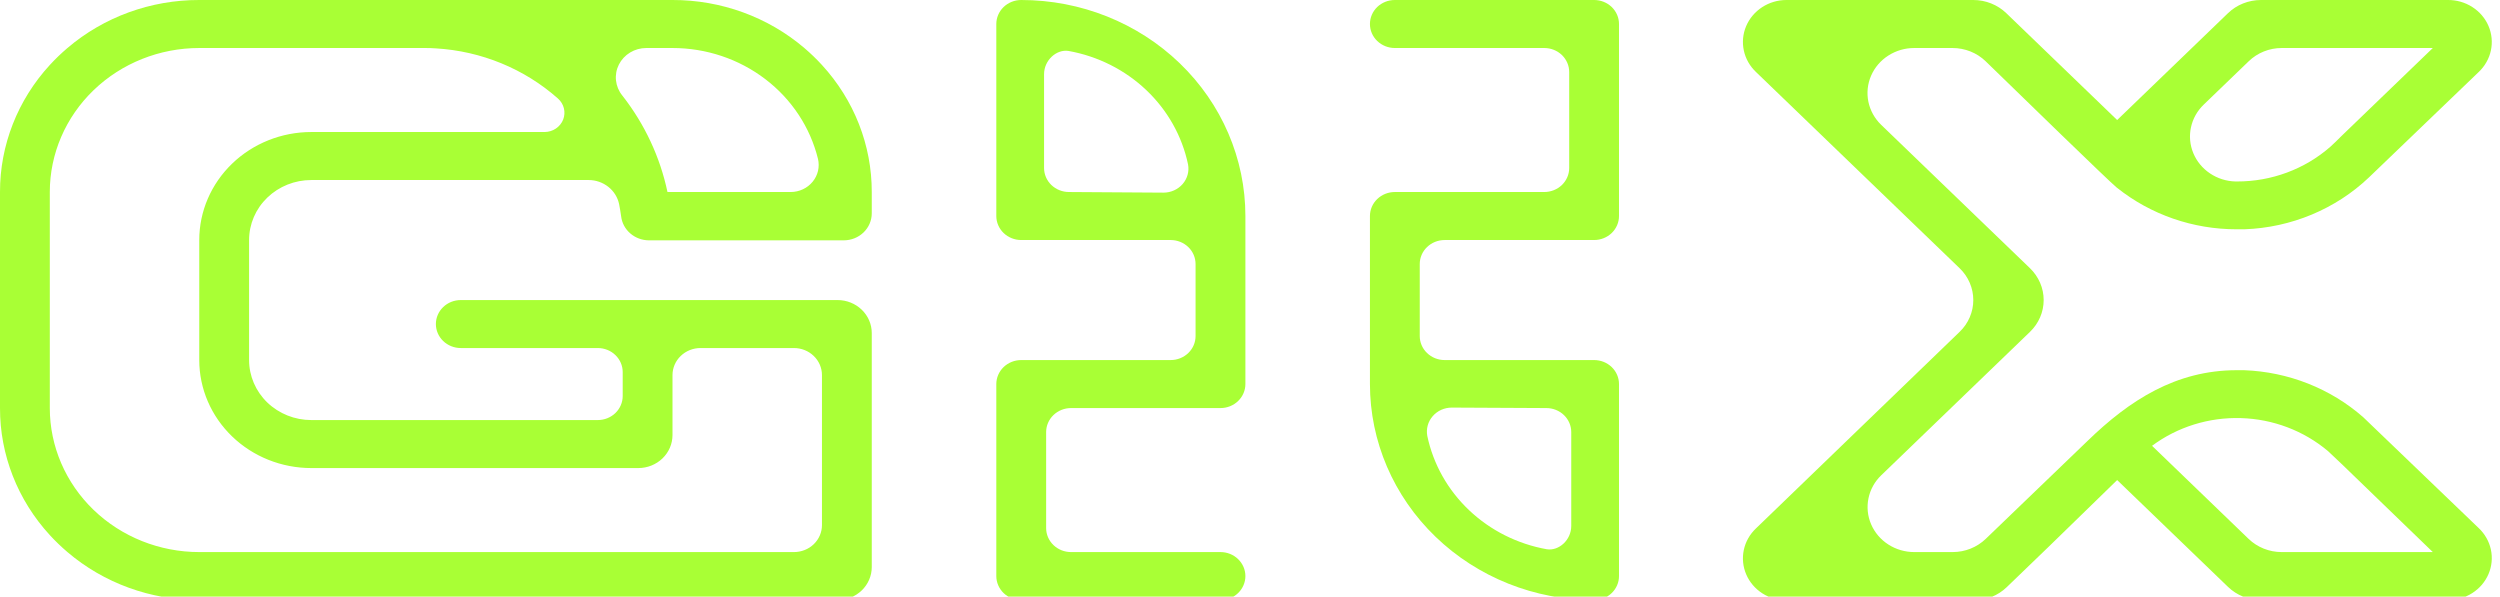 <svg width="88" height="21" viewBox="0 0 88 21" fill="none" xmlns="http://www.w3.org/2000/svg">
<g clip-path="url(#clip0_1595_30465)">
<path d="M49.975 11.829V9.294C49.975 9.07 50.067 8.855 50.232 8.697C50.396 8.538 50.619 8.449 50.852 8.449H56.112C56.345 8.449 56.568 8.36 56.732 8.202C56.897 8.043 56.989 7.828 56.989 7.604V0.845C56.989 0.621 56.897 0.406 56.732 0.247C56.568 0.089 56.345 0 56.112 0L49.098 0C48.866 0 48.643 0.089 48.478 0.247C48.314 0.406 48.222 0.621 48.222 0.845C48.222 1.069 48.314 1.284 48.478 1.442C48.643 1.601 48.866 1.69 49.098 1.69H54.359C54.591 1.69 54.814 1.779 54.979 1.937C55.143 2.096 55.236 2.311 55.236 2.535V5.914C55.236 6.139 55.143 6.353 54.979 6.512C54.814 6.67 54.591 6.759 54.359 6.759H49.098C48.866 6.759 48.643 6.848 48.478 7.007C48.314 7.165 48.222 7.38 48.222 7.604V13.519C48.222 15.536 49.053 17.47 50.533 18.896C52.013 20.322 54.02 21.123 56.112 21.123C56.345 21.123 56.568 21.034 56.732 20.876C56.897 20.717 56.989 20.502 56.989 20.278V13.519C56.989 13.295 56.897 13.08 56.732 12.921C56.568 12.763 56.345 12.674 56.112 12.674H50.852C50.619 12.674 50.396 12.585 50.232 12.426C50.067 12.268 49.975 12.053 49.975 11.829ZM55.308 18.514C55.308 19.011 54.87 19.399 54.449 19.334C53.414 19.149 52.461 18.67 51.711 17.958C50.961 17.247 50.449 16.336 50.24 15.342C50.218 15.22 50.223 15.095 50.256 14.975C50.288 14.856 50.348 14.745 50.431 14.65C50.513 14.555 50.616 14.478 50.732 14.426C50.849 14.374 50.975 14.347 51.104 14.347L54.431 14.364C54.664 14.364 54.887 14.453 55.051 14.611C55.216 14.77 55.308 14.985 55.308 15.209V18.514Z" fill="#A9FF35"/>
<path d="M42.084 9.294V11.829C42.084 12.053 41.992 12.268 41.828 12.426C41.663 12.585 41.44 12.674 41.208 12.674H35.947C35.715 12.674 35.492 12.763 35.327 12.921C35.163 13.08 35.07 13.295 35.07 13.519V20.278C35.07 20.502 35.163 20.717 35.327 20.876C35.492 21.034 35.715 21.123 35.947 21.123H42.961C43.194 21.123 43.417 21.034 43.581 20.876C43.745 20.717 43.838 20.502 43.838 20.278C43.838 20.054 43.745 19.839 43.581 19.681C43.417 19.522 43.194 19.433 42.961 19.433H37.7C37.468 19.433 37.245 19.344 37.081 19.186C36.916 19.027 36.824 18.812 36.824 18.588V15.209C36.824 14.985 36.916 14.77 37.081 14.611C37.245 14.453 37.468 14.364 37.7 14.364H42.961C43.194 14.364 43.417 14.275 43.581 14.116C43.745 13.958 43.838 13.743 43.838 13.519V7.604C43.838 5.588 43.007 3.653 41.527 2.227C40.047 0.801 38.04 0 35.947 0V0C35.715 0 35.492 0.089 35.327 0.247C35.163 0.406 35.07 0.621 35.07 0.845V7.604C35.07 7.828 35.163 8.043 35.327 8.202C35.492 8.36 35.715 8.449 35.947 8.449H41.208C41.44 8.449 41.663 8.538 41.828 8.697C41.992 8.855 42.084 9.07 42.084 9.294ZM36.751 2.613C36.751 2.117 37.19 1.728 37.611 1.793C38.645 1.979 39.598 2.458 40.348 3.17C41.098 3.881 41.61 4.792 41.819 5.786C41.842 5.907 41.837 6.032 41.804 6.152C41.771 6.272 41.711 6.383 41.629 6.478C41.546 6.573 41.443 6.649 41.327 6.701C41.211 6.754 41.084 6.781 40.956 6.781L37.628 6.759C37.396 6.759 37.173 6.67 37.008 6.512C36.844 6.353 36.751 6.139 36.751 5.914V2.613Z" fill="#A9FF35"/>
<path d="M15.343 0V0.008C15.199 0.008 15.052 0.008 14.905 0.008L15.343 0Z" fill="#1A1C32"/>
<path d="M83.189 14.689C82.036 13.675 80.548 13.088 78.989 13.031C78.904 13.031 78.818 13.031 78.731 13.031C76.596 13.031 74.958 14.087 73.481 15.521L69.897 18.969C69.588 19.266 69.17 19.433 68.733 19.433H67.383C67.058 19.433 66.74 19.341 66.47 19.167C66.199 18.993 65.988 18.745 65.864 18.456C65.739 18.167 65.707 17.848 65.77 17.541C65.833 17.234 65.989 16.951 66.219 16.73L71.456 11.681C71.608 11.534 71.729 11.36 71.812 11.168C71.895 10.976 71.937 10.77 71.937 10.562C71.937 10.354 71.895 10.148 71.812 9.956C71.729 9.764 71.608 9.589 71.456 9.442L66.217 4.394C65.987 4.172 65.831 3.889 65.767 3.582C65.704 3.274 65.737 2.956 65.862 2.666C65.987 2.377 66.198 2.129 66.469 1.956C66.74 1.782 67.058 1.689 67.383 1.69H68.729C68.946 1.69 69.161 1.732 69.362 1.812C69.562 1.892 69.744 2.01 69.897 2.159C71.118 3.348 74.255 6.398 74.5 6.595L74.518 6.609C75.704 7.556 77.195 8.073 78.735 8.071H79.004C80.651 8.012 82.215 7.36 83.388 6.244L87.25 2.535C87.469 2.328 87.618 2.064 87.68 1.775C87.741 1.486 87.712 1.186 87.595 0.914C87.478 0.641 87.279 0.409 87.024 0.246C86.769 0.083 86.469 -0.003 86.163 5.67113e-05H79.588C79.151 9.83824e-05 78.732 0.167 78.424 0.465L74.524 4.225L70.623 0.465C70.314 0.167 69.895 9.83824e-05 69.459 5.67113e-05H62.883C62.578 0 62.281 0.088 62.028 0.252C61.776 0.416 61.579 0.649 61.464 0.921C61.349 1.193 61.321 1.491 61.383 1.779C61.444 2.066 61.594 2.329 61.811 2.535L68.979 9.442C69.132 9.589 69.253 9.764 69.335 9.956C69.418 10.148 69.46 10.354 69.46 10.562C69.46 10.77 69.418 10.976 69.335 11.168C69.253 11.36 69.132 11.534 68.979 11.681L61.811 18.599C61.593 18.805 61.443 19.07 61.382 19.358C61.321 19.647 61.35 19.947 61.467 20.219C61.583 20.491 61.782 20.724 62.036 20.887C62.291 21.05 62.59 21.136 62.896 21.134H69.472C69.909 21.134 70.327 20.966 70.636 20.669L72.111 19.247L74.524 16.898L78.426 20.658C78.734 20.956 79.153 21.123 79.59 21.123H86.165C86.471 21.125 86.771 21.039 87.025 20.876C87.28 20.713 87.478 20.481 87.595 20.208C87.712 19.936 87.741 19.636 87.68 19.348C87.618 19.059 87.469 18.795 87.25 18.588L83.189 14.689ZM80.315 1.69H85.635L82.373 4.833L82.36 4.848C82.253 4.958 82.141 5.059 82.027 5.167C81.128 5.955 79.955 6.391 78.739 6.388H78.689C78.367 6.38 78.055 6.281 77.791 6.103C77.527 5.926 77.323 5.678 77.204 5.39C77.085 5.102 77.056 4.786 77.122 4.483C77.187 4.179 77.343 3.901 77.571 3.682L79.156 2.155C79.463 1.858 79.88 1.691 80.315 1.69ZM85.635 19.433H80.315C79.879 19.433 79.46 19.266 79.151 18.969L75.765 15.705L75.752 15.692C76.646 15.028 77.752 14.683 78.881 14.717C80.01 14.75 81.091 15.16 81.942 15.876L82.415 16.322L85.635 19.433Z" fill="#A9FF35"/>
<path d="M29.481 10.562H16.22C15.987 10.562 15.764 10.651 15.6 10.809C15.436 10.967 15.343 11.182 15.343 11.406C15.343 11.631 15.436 11.845 15.6 12.004C15.764 12.162 15.987 12.251 16.22 12.251H21.042C21.275 12.251 21.498 12.34 21.662 12.499C21.826 12.657 21.919 12.872 21.919 13.096V13.941C21.919 14.165 21.826 14.38 21.662 14.539C21.498 14.697 21.275 14.786 21.042 14.786H10.959C10.378 14.786 9.821 14.564 9.409 14.168C8.998 13.771 8.768 13.234 8.768 12.674V8.449C8.768 7.889 8.998 7.352 9.409 6.956C9.821 6.559 10.378 6.337 10.959 6.337H20.72C20.972 6.337 21.216 6.422 21.412 6.576C21.607 6.73 21.741 6.944 21.792 7.182C21.82 7.325 21.844 7.469 21.864 7.615C21.891 7.847 22.006 8.061 22.186 8.216C22.366 8.372 22.6 8.459 22.842 8.46H29.7C29.962 8.46 30.212 8.36 30.398 8.181C30.582 8.003 30.686 7.761 30.686 7.509V6.759C30.689 5.112 30.065 3.521 28.933 2.288C28.739 2.076 28.532 1.877 28.313 1.69C27.032 0.598 25.381 -0.003 23.672 9.3651e-06H7.014C5.305 -0.003 3.654 0.598 2.374 1.69C2.155 1.877 1.947 2.076 1.753 2.288C0.621 3.521 -0.003 5.112 -5.13172e-05 6.759V14.364C-0.003 16.011 0.621 17.602 1.753 18.835C1.947 19.047 2.155 19.246 2.374 19.433C3.654 20.525 5.305 21.126 7.014 21.123H29.481C29.801 21.123 30.107 21.001 30.333 20.783C30.559 20.565 30.686 20.269 30.686 19.961V11.723C30.686 11.415 30.559 11.12 30.333 10.902C30.107 10.684 29.801 10.562 29.481 10.562ZM23.672 1.69C24.857 1.69 26.008 2.075 26.937 2.784C27.866 3.492 28.52 4.482 28.793 5.593C28.826 5.732 28.826 5.877 28.794 6.016C28.761 6.155 28.697 6.285 28.605 6.397C28.513 6.509 28.397 6.6 28.264 6.662C28.131 6.725 27.985 6.758 27.837 6.759H23.495C23.236 5.534 22.698 4.379 21.919 3.38L21.904 3.361C21.78 3.208 21.704 3.025 21.683 2.833C21.662 2.64 21.697 2.446 21.785 2.272C21.873 2.098 22.01 1.951 22.18 1.848C22.35 1.745 22.547 1.691 22.747 1.69H23.672ZM10.959 4.647C9.913 4.647 8.909 5.048 8.17 5.761C7.43 6.474 7.014 7.441 7.014 8.449V12.674C7.014 13.682 7.43 14.649 8.17 15.362C8.909 16.075 9.913 16.476 10.959 16.476H22.467C22.787 16.476 23.093 16.354 23.319 16.136C23.545 15.918 23.672 15.622 23.672 15.314V13.202C23.672 12.95 23.776 12.708 23.961 12.53C24.146 12.351 24.397 12.251 24.659 12.251H27.947C28.208 12.251 28.459 12.351 28.644 12.53C28.829 12.708 28.933 12.95 28.933 13.202V18.483C28.933 18.608 28.908 18.731 28.858 18.847C28.809 18.962 28.736 19.067 28.645 19.155C28.553 19.244 28.444 19.314 28.324 19.361C28.204 19.409 28.076 19.433 27.947 19.433H7.014C5.619 19.433 4.281 18.899 3.294 17.948C2.308 16.998 1.753 15.708 1.753 14.364V6.759C1.753 5.415 2.308 4.125 3.294 3.175C4.281 2.224 5.619 1.69 7.014 1.69H14.92C15.06 1.69 15.203 1.69 15.343 1.703C16.942 1.798 18.458 2.421 19.637 3.466C19.742 3.558 19.816 3.678 19.849 3.811C19.882 3.944 19.873 4.083 19.823 4.21C19.772 4.338 19.683 4.448 19.566 4.526C19.45 4.604 19.312 4.646 19.17 4.647H10.959Z" fill="#A9FF35"/>
</g>
<defs>
<clipPath id="clip0_1595_30465">
<rect width="88" height="21" fill="white"/>
</clipPath>
</defs>
</svg>
